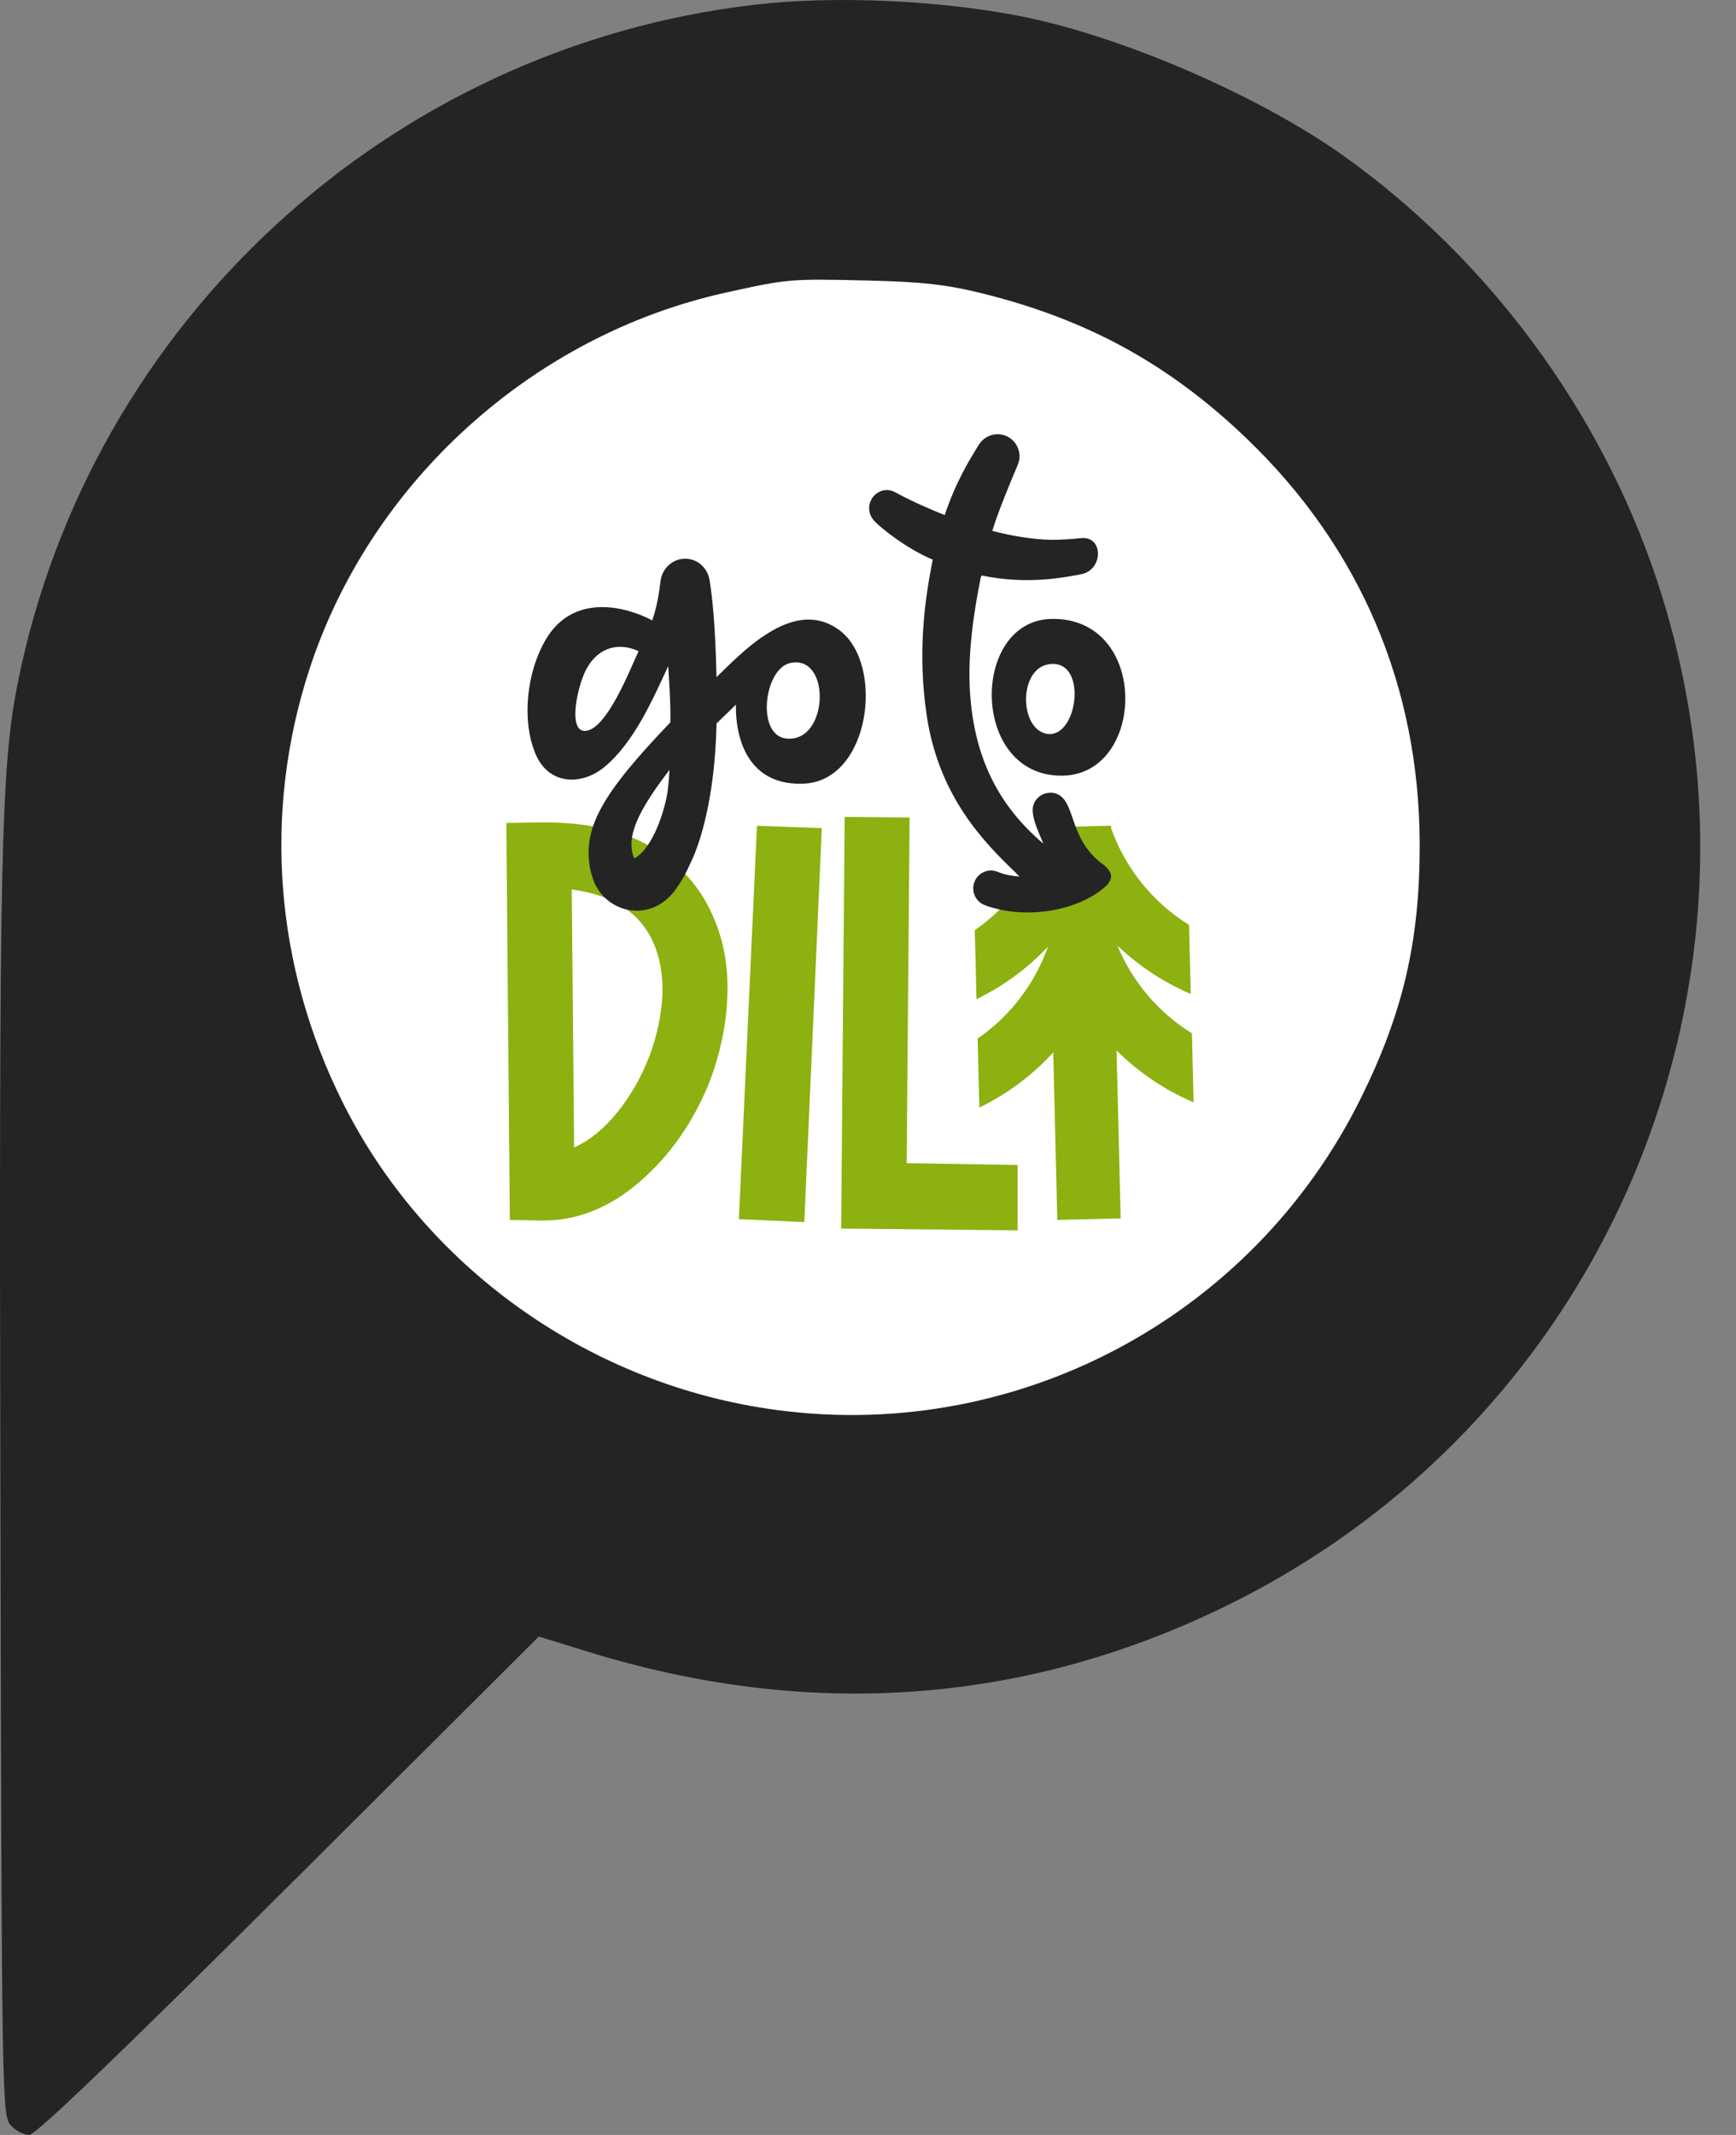 <svg width="48" height="59" viewBox="0 0 48 59" fill="none" xmlns="http://www.w3.org/2000/svg">
<rect x="0" y="0" width="48" height="59" fill="#808080" stroke="none"/>
<circle cx="23.661" cy="23.348" r="21.77" fill="white"/>
<path fill-rule="evenodd" clip-rule="evenodd" d="M20.877 0.129C10.779 1.302 2.519 8.879 0.502 18.82C0.023 21.183 -0.029 23.553 0.011 41.379C0.047 57.968 0.056 58.468 0.294 58.73C0.428 58.879 0.659 59 0.806 59C0.986 59 3.301 56.78 7.986 52.113L14.899 45.226L16.226 45.637C22.357 47.535 28.313 47.112 33.897 44.383C44.44 39.23 49.516 27.122 45.799 15.992C44.248 11.35 41.154 7.166 37.167 4.319C34.83 2.65 31.021 1.002 28.234 0.451C25.959 0.003 23.059 -0.125 20.877 0.129ZM27.204 8.119C30.103 8.845 32.351 10.084 34.48 12.129C37.612 15.139 39.247 18.978 39.254 23.337C39.258 25.993 38.8 27.973 37.638 30.328C34.609 36.467 27.971 39.945 21.219 38.93C16.161 38.17 11.722 34.968 9.471 30.456C7.592 26.691 7.267 22.449 8.553 18.503C10.24 13.325 14.724 9.267 20.061 8.088C21.787 7.706 21.842 7.702 23.987 7.752C25.511 7.788 26.188 7.865 27.204 8.119Z" fill="#242424"/>
<path d="M14.097 33.714L14 22.744L14.889 22.728C16.149 22.707 17.181 22.929 17.983 23.395C18.785 23.862 19.365 24.508 19.72 25.332C20.021 26.016 20.151 26.774 20.107 27.61C20.074 28.359 19.912 29.117 19.622 29.889C19.18 30.995 18.54 31.916 17.7 32.648C16.859 33.381 15.949 33.741 14.969 33.73L14.096 33.714H14.097ZM15.809 24.583L15.874 31.712C16.305 31.516 16.7 31.196 17.061 30.75C17.423 30.305 17.716 29.796 17.943 29.22C18.158 28.657 18.281 28.093 18.315 27.528C18.336 26.975 18.255 26.487 18.072 26.063C17.706 25.228 16.951 24.733 15.811 24.581L15.809 24.583Z" fill="#8CB110"/>
<path d="M20.93 22.821L22.723 22.886L22.239 33.773L20.43 33.692L20.93 22.821V22.821Z" fill="#8CB110"/>
<path d="M23.357 22.576L25.15 22.593L25.069 32.145L28.138 32.194V34.001L23.258 33.952L23.355 22.576H23.357Z" fill="#8CB110"/>
<path d="M33.003 30.465L32.956 28.557C32.043 27.991 31.317 27.146 30.897 26.134C31.485 26.692 32.169 27.148 32.924 27.468L32.877 25.56C31.89 24.95 31.124 24.015 30.724 22.897V22.819L28.999 22.861H28.971V22.94C28.63 24.075 27.909 25.048 26.953 25.705L27 27.613C27.745 27.252 28.413 26.758 28.976 26.162C28.609 27.2 27.922 28.087 27.031 28.701L27.078 30.608C27.854 30.233 28.545 29.713 29.122 29.084L29.234 33.713L30.986 33.671L30.873 29.031C31.484 29.634 32.203 30.124 33.002 30.463L33.003 30.465Z" fill="#8CB110"/>
<path d="M29.37 21.436C31.693 21.411 31.794 17.061 29.079 17.104C26.829 17.14 26.817 21.463 29.37 21.436ZM28.944 20.279C28.154 20.142 28.151 18.347 29.113 18.347C30.075 18.347 29.778 20.422 28.944 20.279Z" fill="#242424"/>
<path d="M21.079 17.598C20.597 17.934 20.213 18.321 19.811 18.713C19.78 17.293 19.695 16.484 19.618 16.024C19.563 15.694 19.286 15.44 18.943 15.44C18.6 15.44 18.31 15.706 18.266 16.047C18.206 16.513 18.151 16.807 18.034 17.143C17.061 16.645 15.838 16.544 15.162 17.562C14.579 18.44 14.39 19.894 14.822 20.868C15.191 21.698 16.082 21.707 16.7 21.206C17.513 20.545 18.047 19.341 18.475 18.408C18.475 18.408 18.559 19.569 18.532 19.966C16.648 21.935 16.056 22.911 16.343 24.12C16.343 24.126 16.382 24.255 16.39 24.276C16.562 24.794 17.041 25.167 17.611 25.167C18.086 25.167 18.477 24.895 18.721 24.524C18.77 24.449 18.838 24.355 18.924 24.198C18.992 24.077 19.171 23.674 19.178 23.661C19.267 23.448 19.337 23.24 19.388 23.064C19.674 22.082 19.788 21.025 19.813 19.992C19.978 19.832 20.155 19.662 20.346 19.475C20.336 20.584 20.794 21.725 22.235 21.656C24.063 21.568 24.467 18.367 23.218 17.422C22.73 17.053 22.042 16.934 21.081 17.602L21.079 17.598ZM16.167 20.199C15.711 20.199 15.951 19.029 16.183 18.551C16.479 17.939 17.041 17.714 17.657 17.995C17.461 18.391 16.782 20.199 16.167 20.199V20.199ZM18.511 21.276C18.493 21.542 18.48 21.809 18.426 22.059C18.242 22.896 17.882 23.55 17.537 23.722C17.278 23.118 17.686 22.351 18.512 21.276H18.511ZM21.742 20.41C20.901 20.322 21.127 18.491 21.838 18.326C22.992 18.057 22.921 20.534 21.742 20.41V20.41Z" fill="#242424"/>
<path d="M30.458 23.857C29.73 23.304 29.714 22.555 29.465 22.154C29.355 21.976 29.202 21.905 29.053 21.909C29.048 21.909 29.044 21.909 29.039 21.909C28.77 21.909 28.545 22.127 28.553 22.398C28.559 22.605 28.635 22.822 28.848 23.315C27.636 22.286 26.938 20.98 26.82 19.13C26.75 18.052 26.931 16.888 27.116 15.966C27.124 15.947 27.131 15.926 27.139 15.904C28.459 16.177 29.513 15.937 29.887 15.87C30.509 15.761 30.522 14.803 29.887 14.872C29.604 14.903 29.33 14.917 29.06 14.919C28.517 14.904 27.961 14.808 27.437 14.671C27.59 14.162 27.934 13.33 28.127 12.879C28.162 12.796 28.19 12.71 28.19 12.614C28.19 12.274 27.918 12 27.581 12C27.36 12 27.171 12.119 27.062 12.294C26.781 12.752 26.434 13.31 26.12 14.234C25.242 13.884 24.775 13.615 24.775 13.615C24.276 13.331 23.777 13.955 24.176 14.399C24.327 14.566 25.057 15.162 25.791 15.466C25.558 16.619 25.37 18.055 25.622 19.765C25.959 22.033 27.237 23.305 28.083 24.116C28.117 24.157 28.153 24.196 28.195 24.224C27.976 24.209 27.775 24.172 27.62 24.105C27.61 24.1 27.605 24.1 27.595 24.097C27.586 24.093 27.576 24.09 27.568 24.087C27.553 24.082 27.535 24.076 27.526 24.074C27.487 24.064 27.445 24.056 27.403 24.056C27.131 24.056 26.91 24.278 26.91 24.552C26.91 24.775 27.058 24.962 27.258 25.023C27.262 25.023 27.263 25.027 27.265 25.028C28.229 25.373 29.521 25.241 30.362 24.66C30.809 24.351 30.838 24.144 30.459 23.855L30.458 23.857Z" fill="#242424"/>
</svg>
